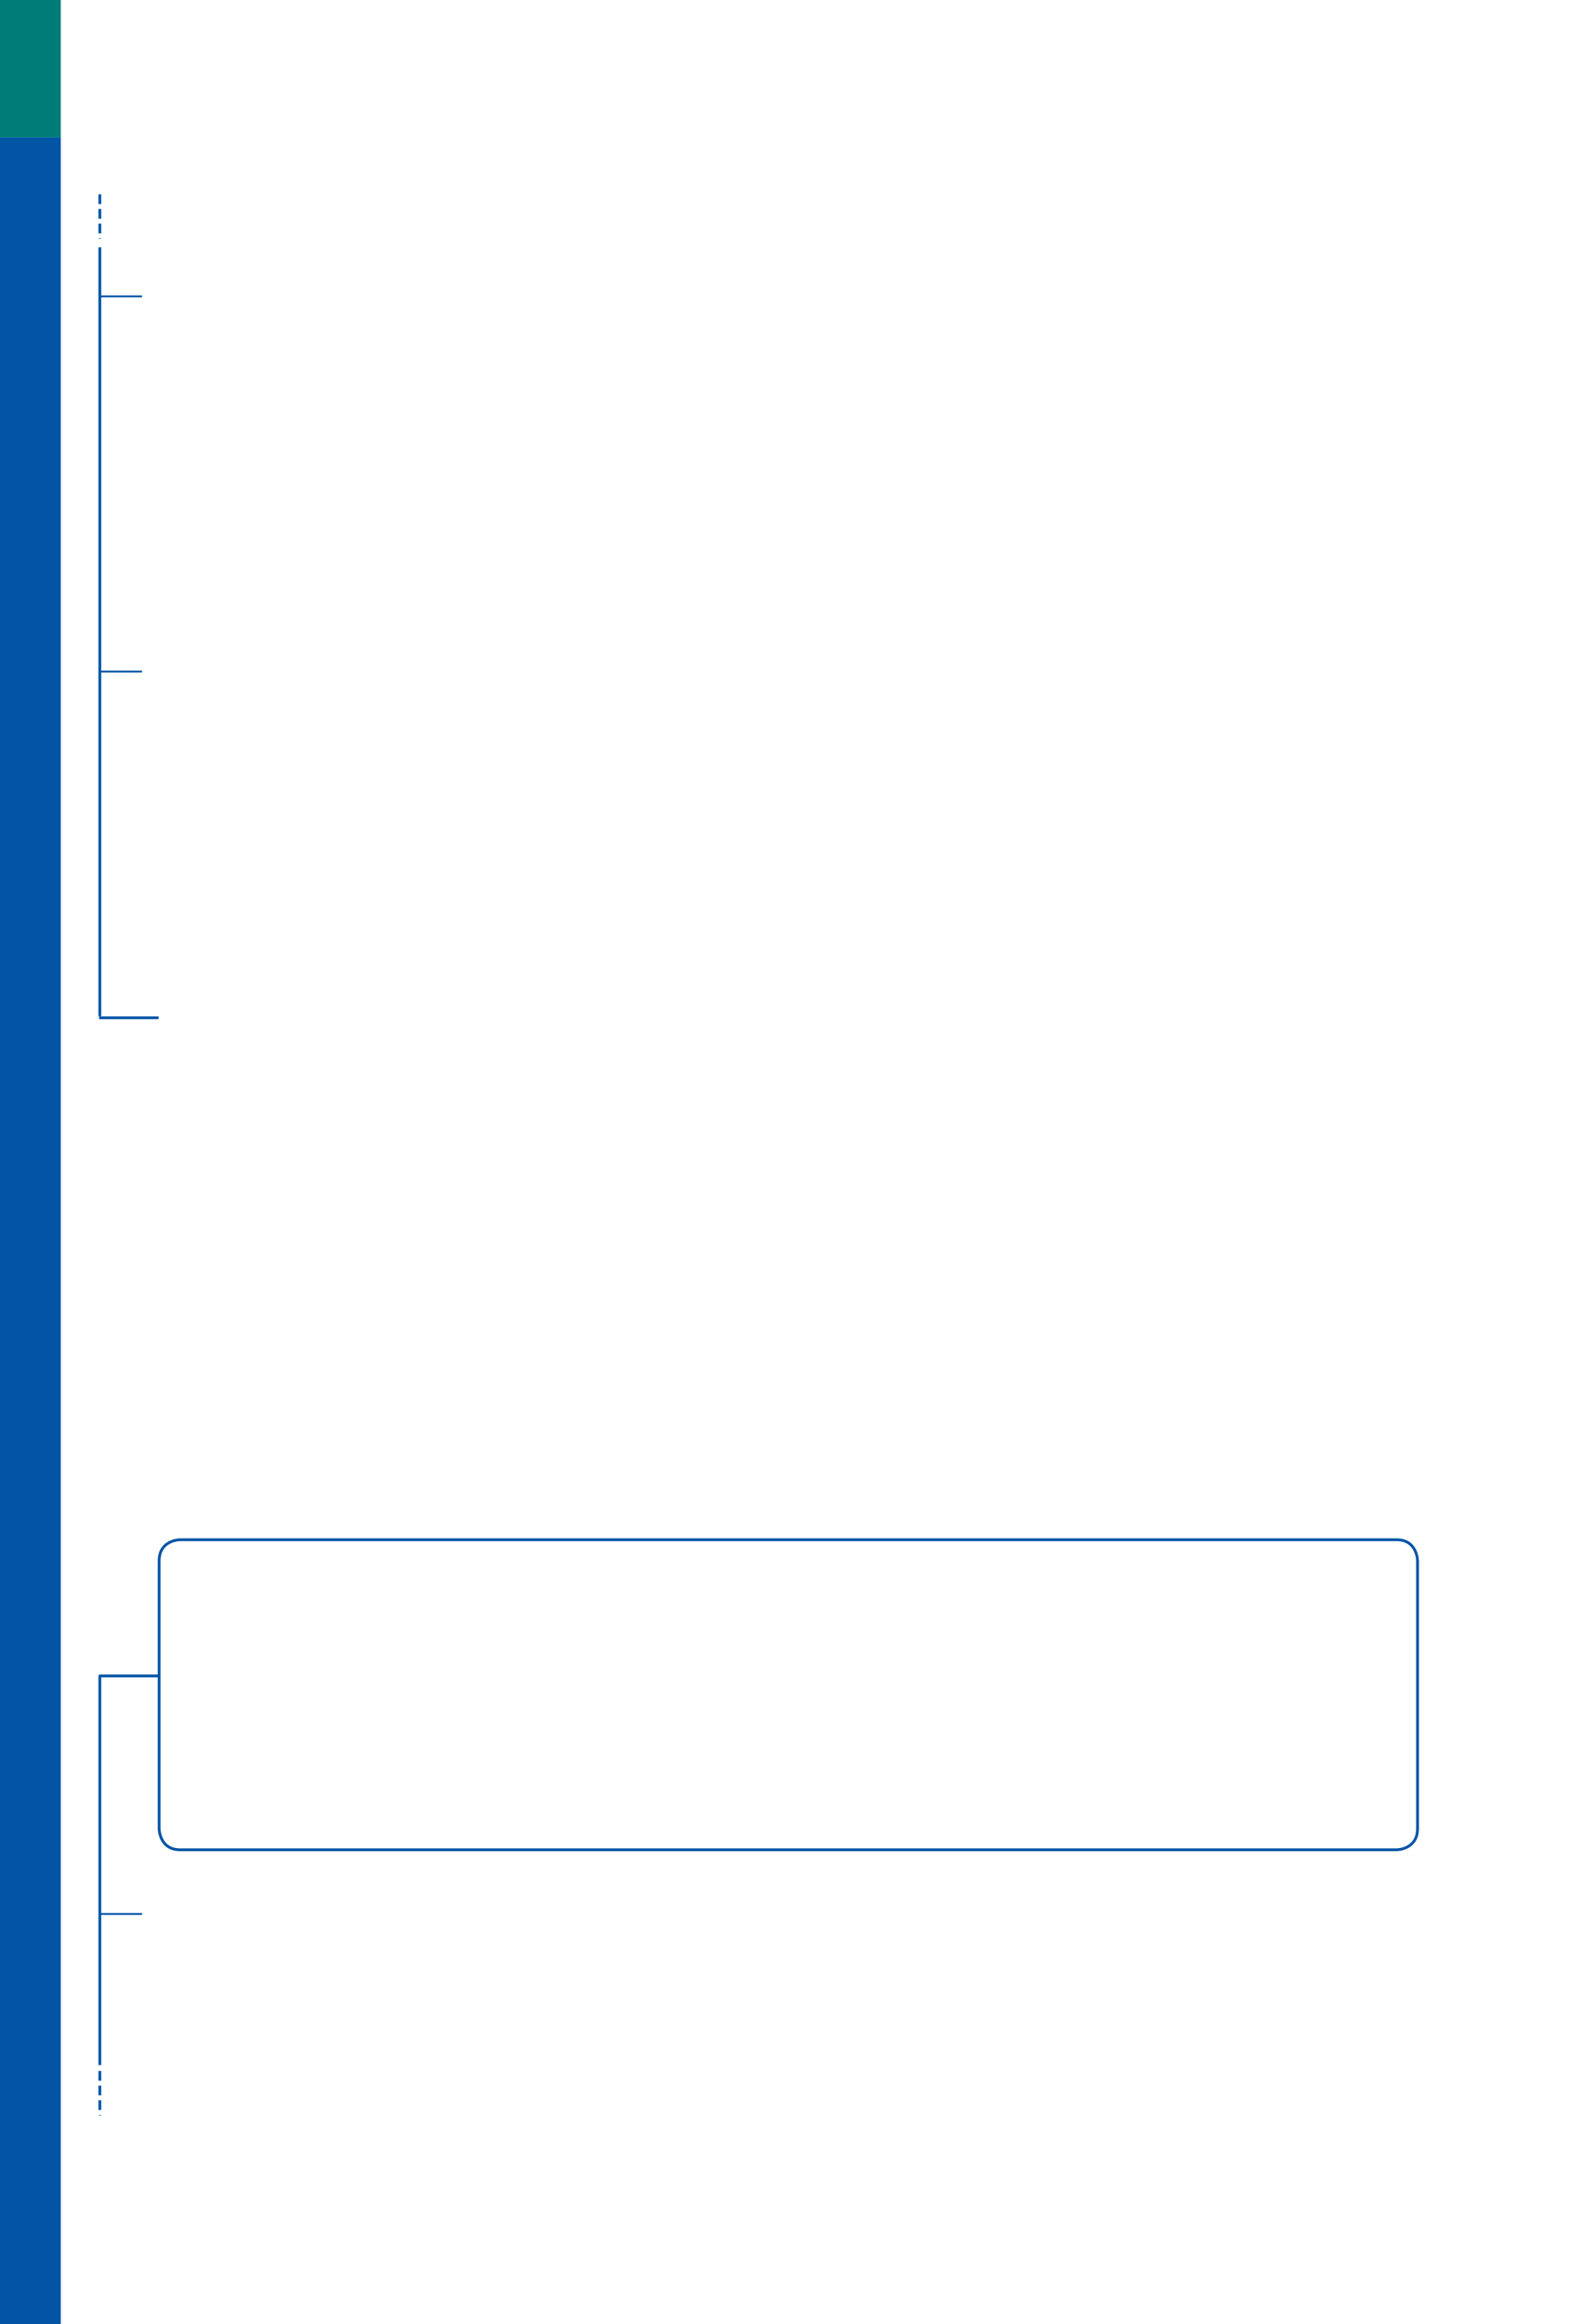 <?xml version="1.0" encoding="UTF-8" standalone="no"?>
<!DOCTYPE svg PUBLIC "-//W3C//DTD SVG 1.1//EN"
"http://www.w3.org/Graphics/SVG/1.1/DTD/svg11.dtd">
<svg viewBox="0 0 649 952" version="1.1" xmlns="http://www.w3.org/2000/svg" xmlns:xlink="http://www.w3.org/1999/xlink">
<defs>
<style type="text/css"><![CDATA[
.g1_21{
fill: #0154A6;
}
.g2_21{
fill: #007C78;
}
.g3_21{
fill: none;
stroke: #0154A6;
stroke-width: 1.146;
stroke-linecap: butt;
stroke-linejoin: miter;
stroke-miterlimit: 4;
}
.g4_21{
fill: none;
stroke: #0154A6;
stroke-width: 0.764;
stroke-linecap: butt;
stroke-linejoin: miter;
stroke-miterlimit: 4;
}
.g5_21{
fill: none;
stroke: #0154A6;
stroke-width: 1.146;
stroke-linecap: butt;
stroke-linejoin: miter;
stroke-miterlimit: 4;
stroke-dasharray: 4,2;
}
]]></style>
</defs>
<path d="M0,952.8l24.9,0l0,-896.5L0,56.3L0,952.8Z" class="g1_21" />
<path d="M0,56.3l24.9,0L24.9,0L0,0L0,56.3Z" class="g2_21" />
<path d="M73.8,630.7c0,0,-8.6,0,-8.6,8.7l0,109.6c0,0,0,8.7,8.6,8.7l498.4,0c0,0,8.6,0,8.6,-8.7l0,-109.6c0,0,0,-8.7,-8.6,-8.7l-498.4,0Z" class="g3_21" />
<path d="M40.9,101.3l0,315" class="g3_21" />
<path d="M58.2,275.1l-17.3,0" class="g4_21" />
<path d="M58.2,121.4l-17.3,0" class="g4_21" />
<path d="M40.9,79.6l0,18.2" class="g5_21" />
<path d="M65,416.9l-24.4,0" class="g3_21" />
<path d="M40.9,686.2l0,159.7" class="g3_21" />
<path d="M58.2,784l-17.3,0" class="g4_21" />
<path d="M40.9,848.3l0,18.2" class="g5_21" />
<path d="M65,686.5l-24.4,0" class="g3_21" />
</svg>